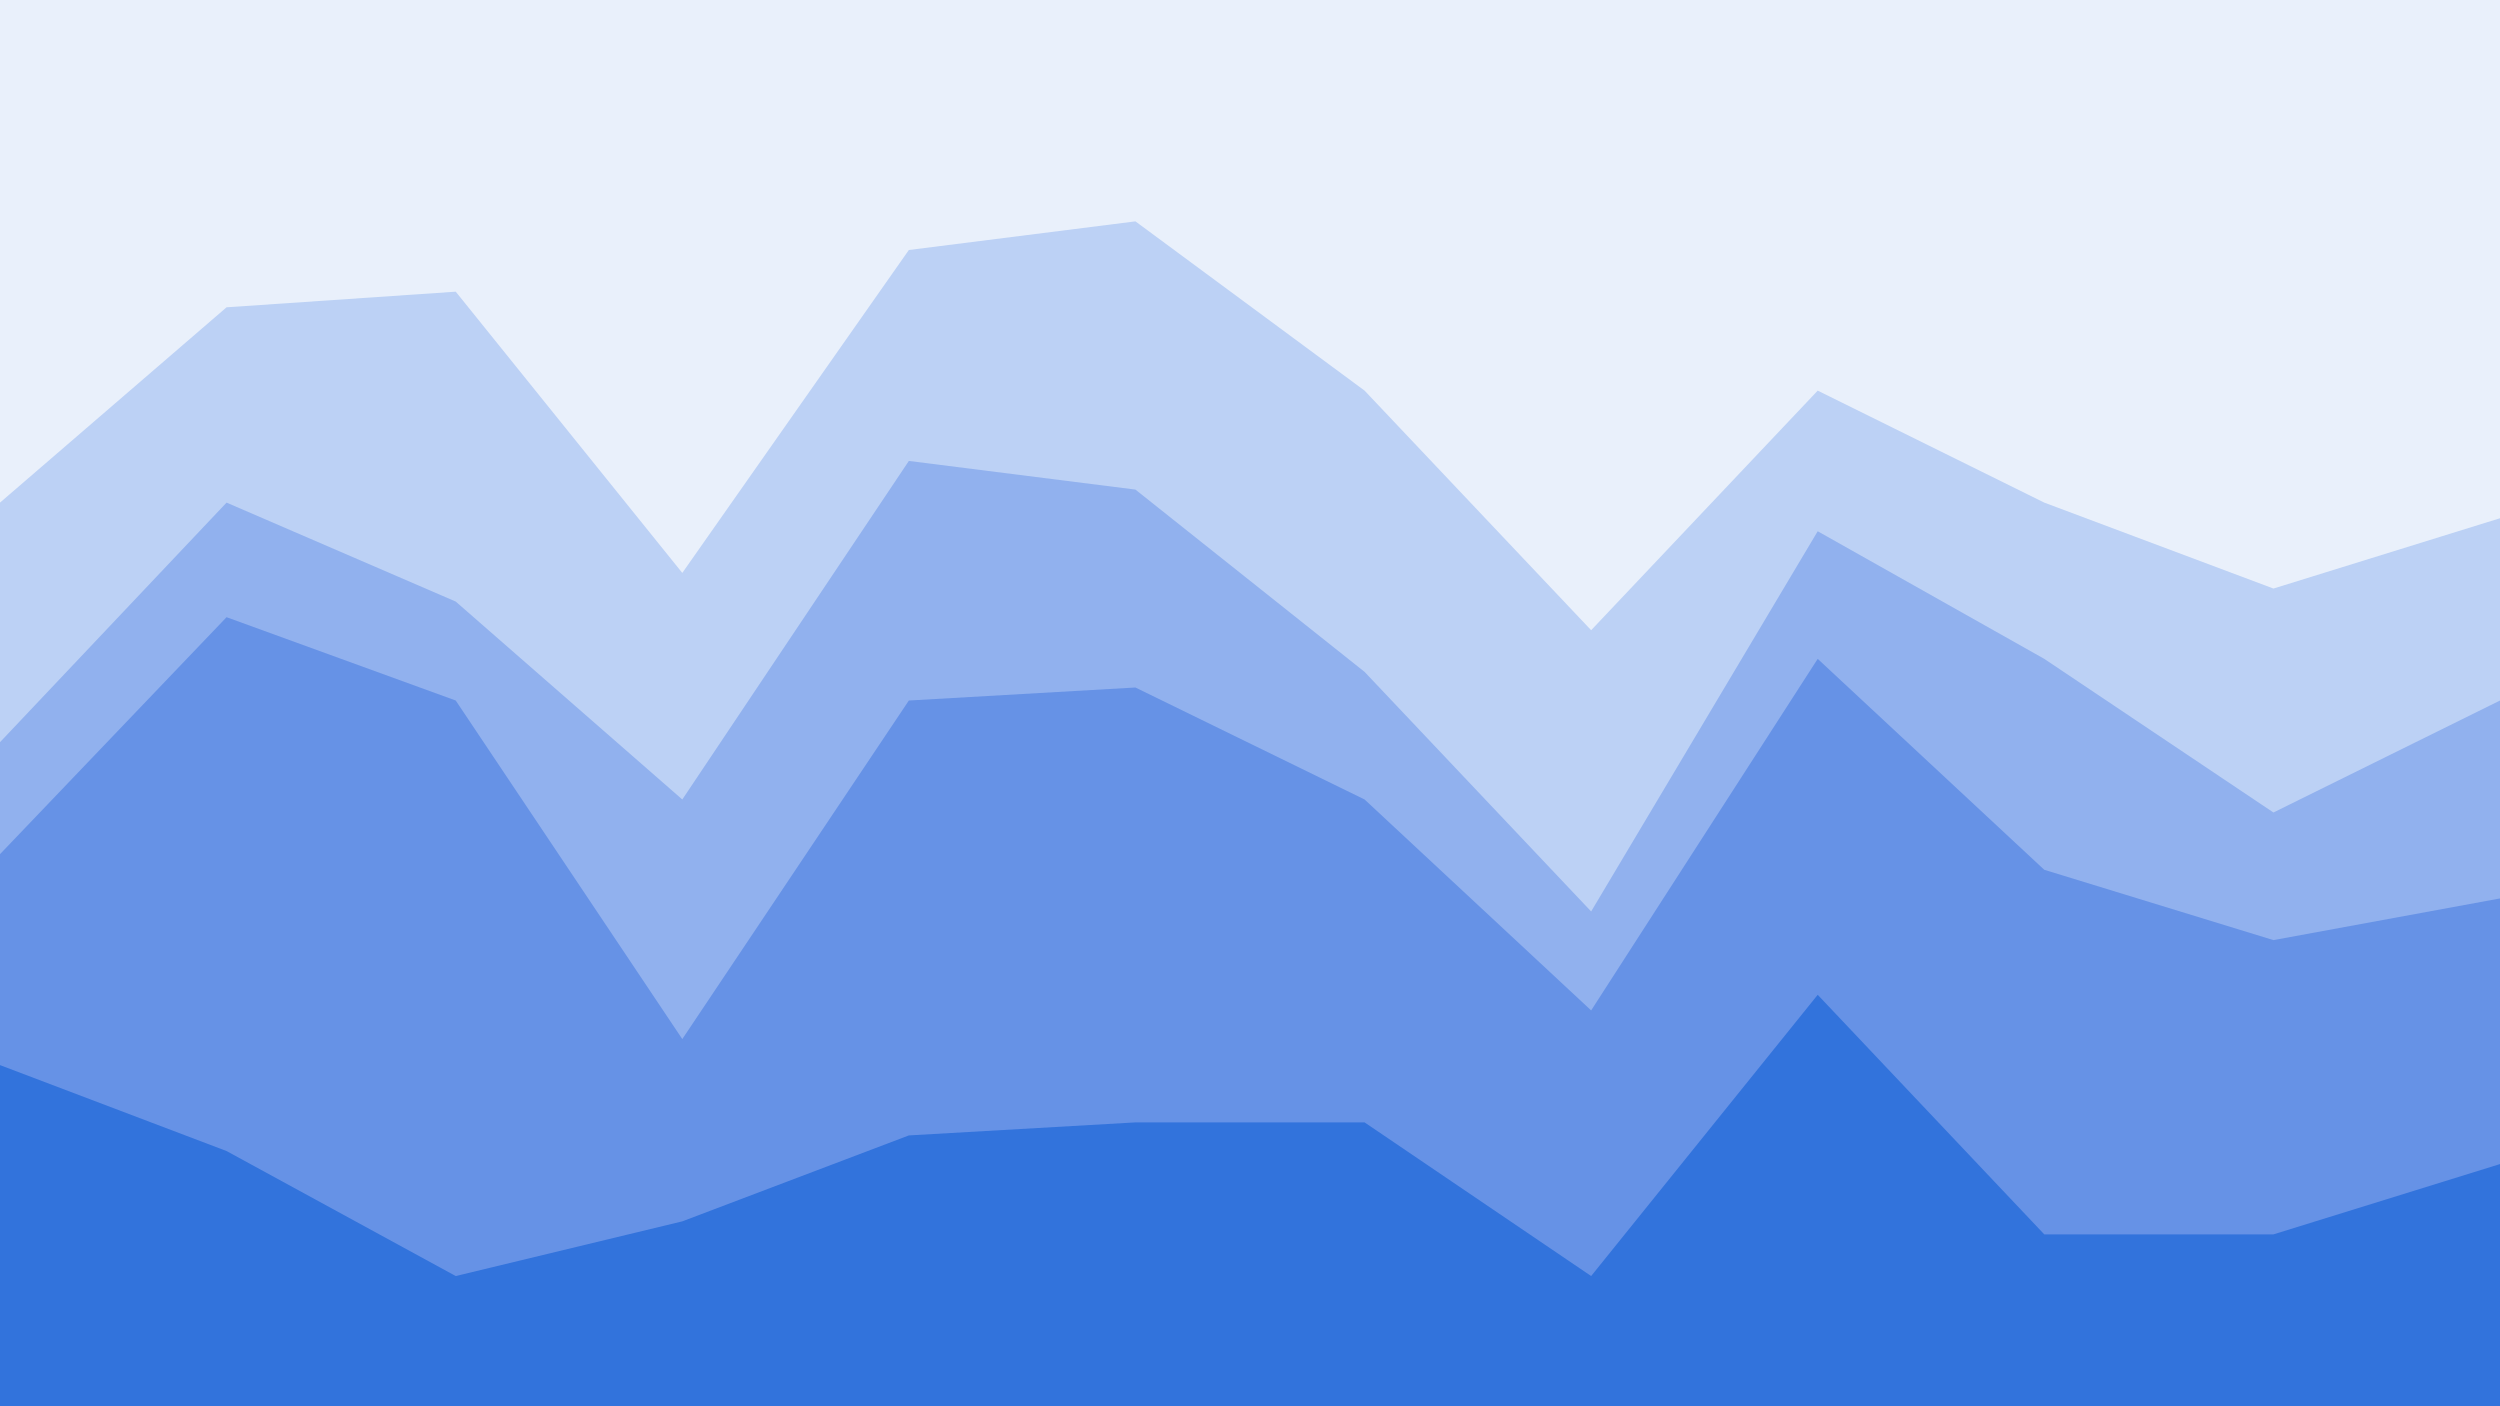 <svg id="visual" viewBox="0 0 960 540" width="960" height="540" xmlns="http://www.w3.org/2000/svg" xmlns:xlink="http://www.w3.org/1999/xlink" version="1.1"><rect x="0" y="0" width="960" height="540" fill="#333333" stroke="none"/><path d="M0 195L87 120L175 114L262 222L349 98L436 87L524 152L611 244L698 152L785 195L873 228L960 201L960 0L873 0L785 0L698 0L611 0L524 0L436 0L349 0L262 0L175 0L87 0L0 0Z" fill="#e9f0fb"></path><path d="M0 287L87 195L175 233L262 309L349 179L436 190L524 260L611 352L698 206L785 255L873 314L960 271L960 199L873 226L785 193L698 150L611 242L524 150L436 85L349 96L262 220L175 112L87 118L0 193Z" fill="#bcd1f5"></path><path d="M0 330L87 239L175 271L262 401L349 271L436 266L524 309L611 390L698 255L785 336L873 363L960 347L960 269L873 312L785 253L698 204L611 350L524 258L436 188L349 177L262 307L175 231L87 193L0 285Z" fill="#91b1ee"></path><path d="M0 411L87 444L175 492L262 471L349 438L436 433L524 433L611 492L698 384L785 476L873 476L960 449L960 345L873 361L785 334L698 253L611 388L524 307L436 264L349 269L262 399L175 269L87 237L0 328Z" fill="#6692e6"></path><path d="M0 541L87 541L175 541L262 541L349 541L436 541L524 541L611 541L698 541L785 541L873 541L960 541L960 447L873 474L785 474L698 382L611 490L524 431L436 431L349 436L262 469L175 490L87 442L0 409Z" fill="#3273dc"></path></svg>